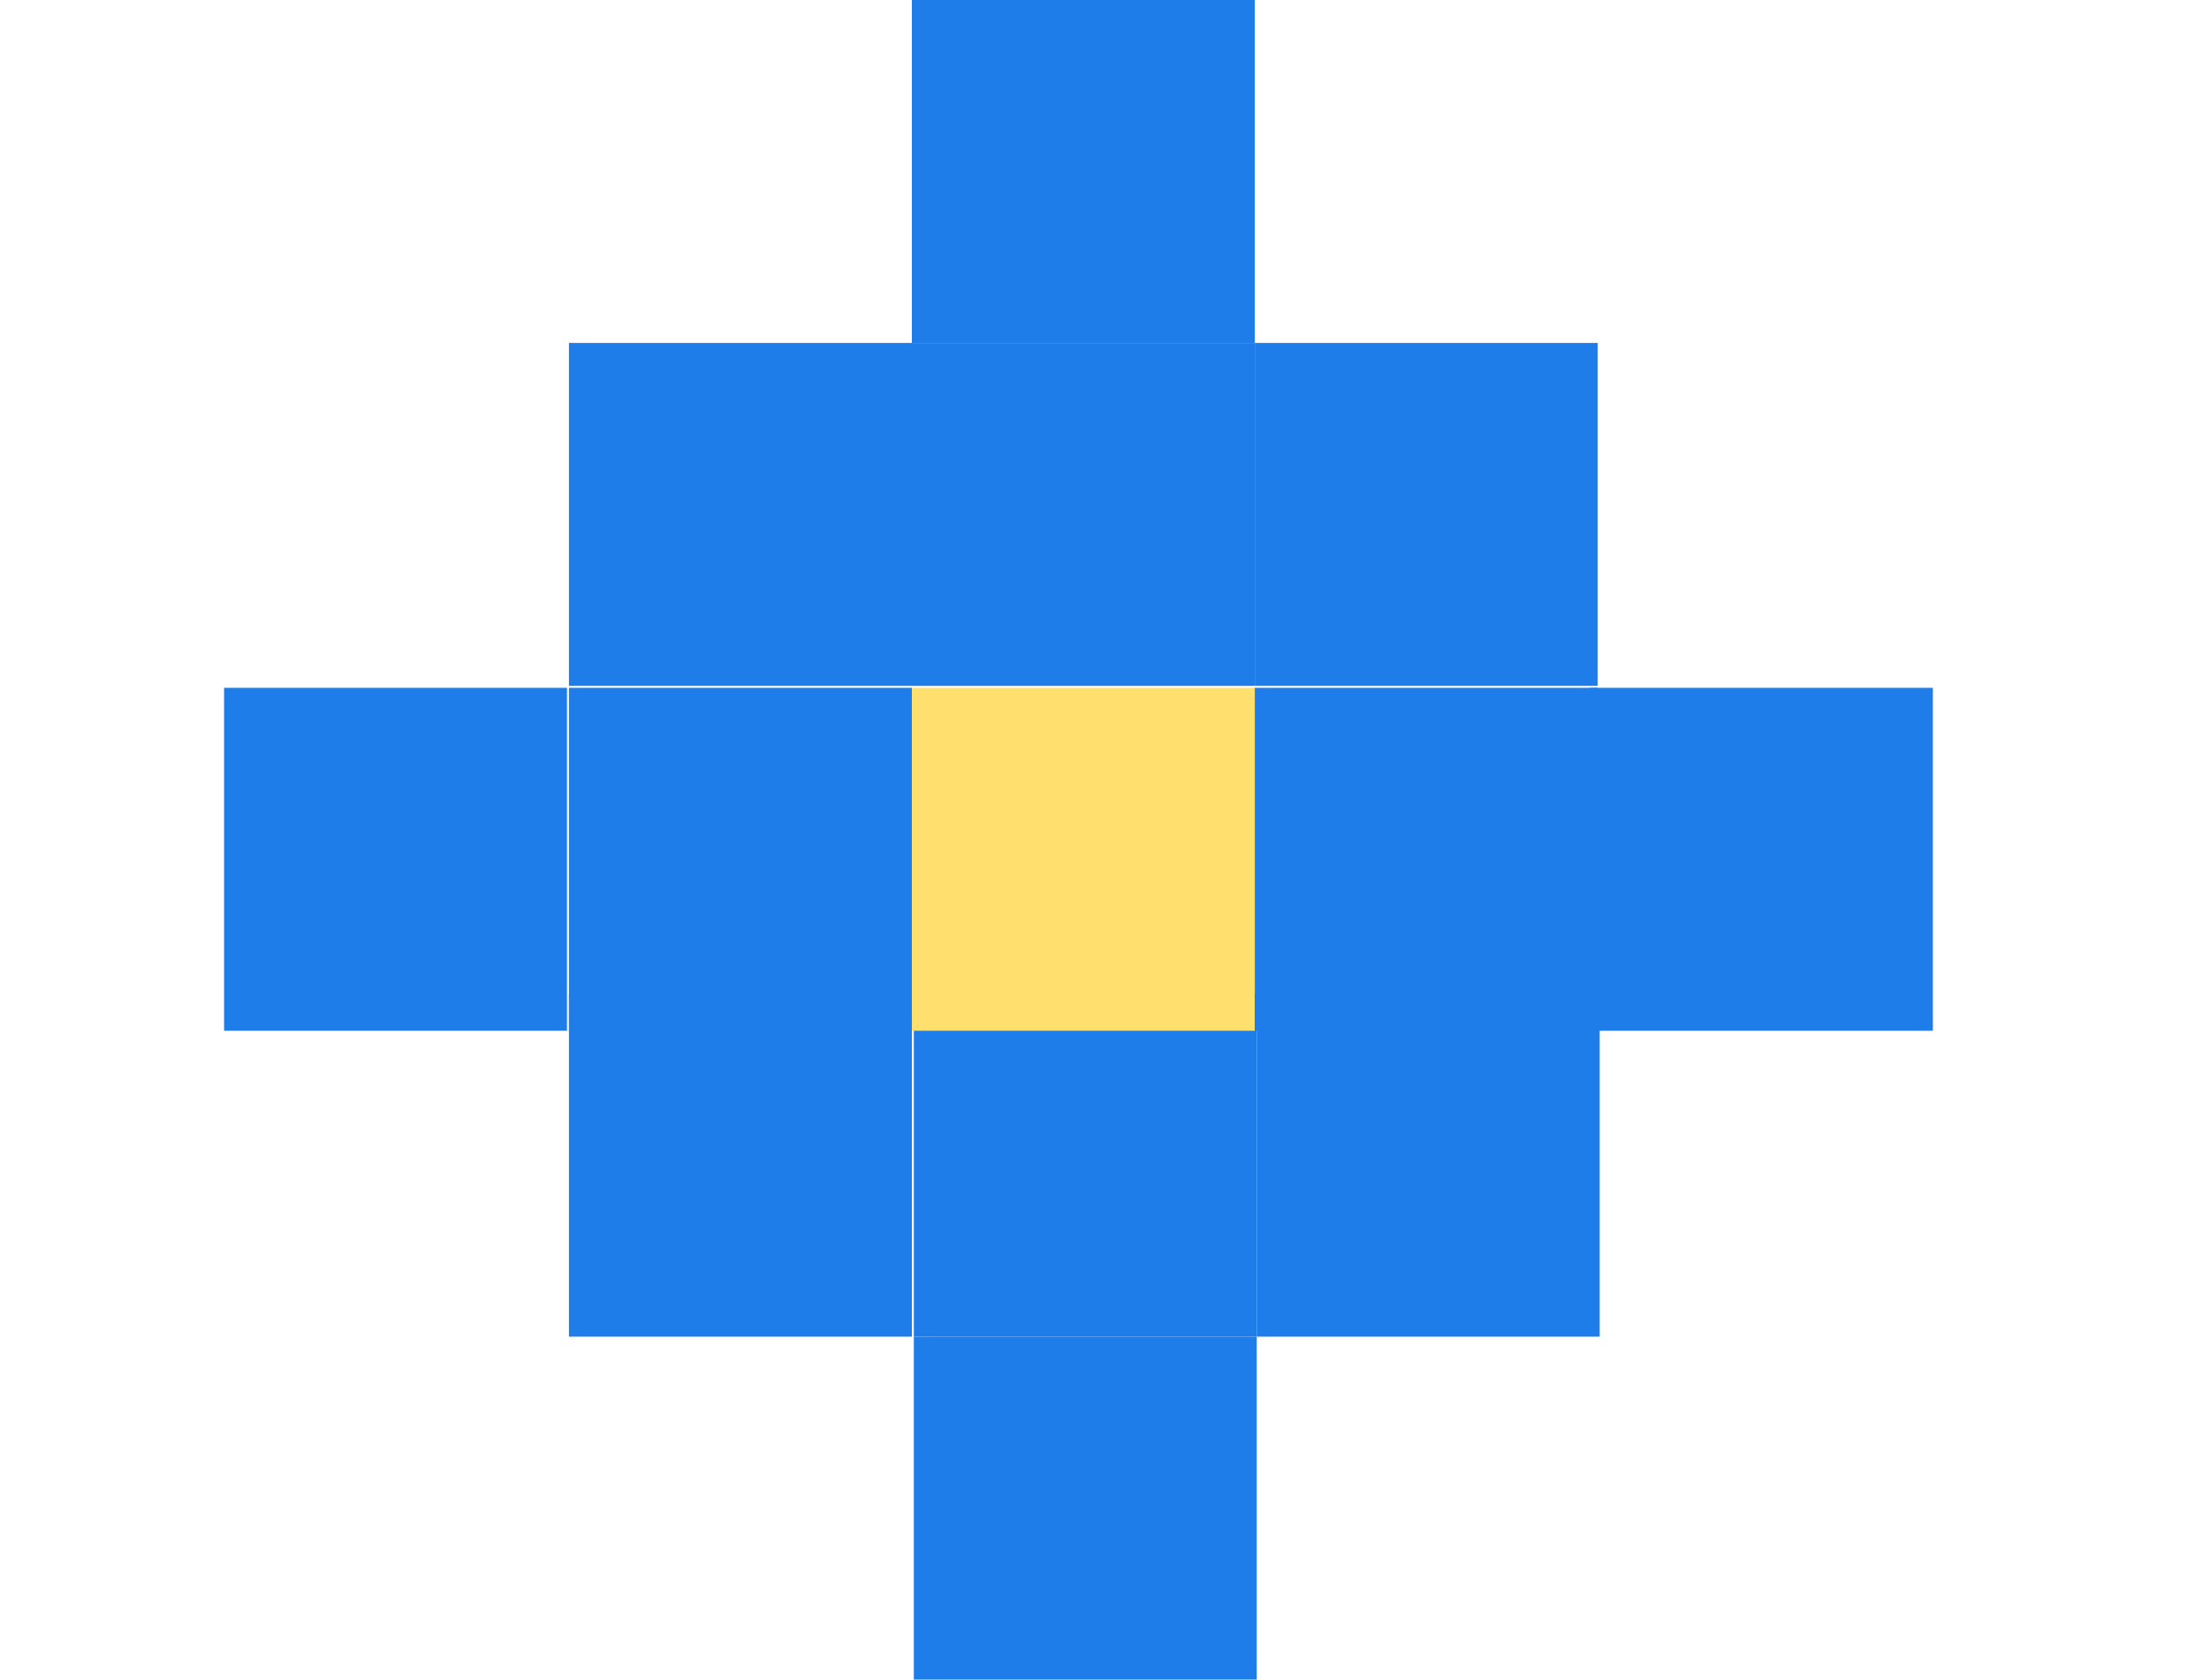 <svg id="Layer_1" data-name="Layer 1" xmlns="http://www.w3.org/2000/svg" viewBox="0 0 11.25 8.62"><defs><style>.cls-1{fill:#1f7de9;}.cls-2{fill:#ffe06e;}</style></defs><title>Gwalior sqauare</title><rect class="cls-1" x="4.68" width="1.76" height="1.76"/><rect class="cls-1" x="4.68" y="1.76" width="1.76" height="1.76"/><rect class="cls-1" x="2.92" y="1.76" width="1.76" height="1.76"/><rect class="cls-1" x="6.44" y="1.76" width="1.76" height="1.76"/><rect class="cls-1" x="4.68" y="6.86" width="1.76" height="1.76" transform="translate(11.13 15.48) rotate(180)"/><rect class="cls-1" x="4.68" y="5.09" width="1.76" height="1.76" transform="translate(11.13 11.95) rotate(180)"/><rect class="cls-1" x="6.44" y="5.09" width="1.76" height="1.76" transform="translate(14.65 11.95) rotate(180)"/><rect class="cls-1" x="2.92" y="5.09" width="1.76" height="1.76" transform="translate(7.6 11.95) rotate(180)"/><rect class="cls-2" x="4.68" y="3.53" width="1.76" height="1.76"/><rect class="cls-1" x="2.92" y="3.53" width="1.76" height="1.76"/><rect class="cls-1" x="1.15" y="3.53" width="1.76" height="1.76"/><rect class="cls-1" x="6.44" y="3.53" width="1.76" height="1.76"/><rect class="cls-1" x="8.16" y="3.53" width="1.76" height="1.76"/></svg>
